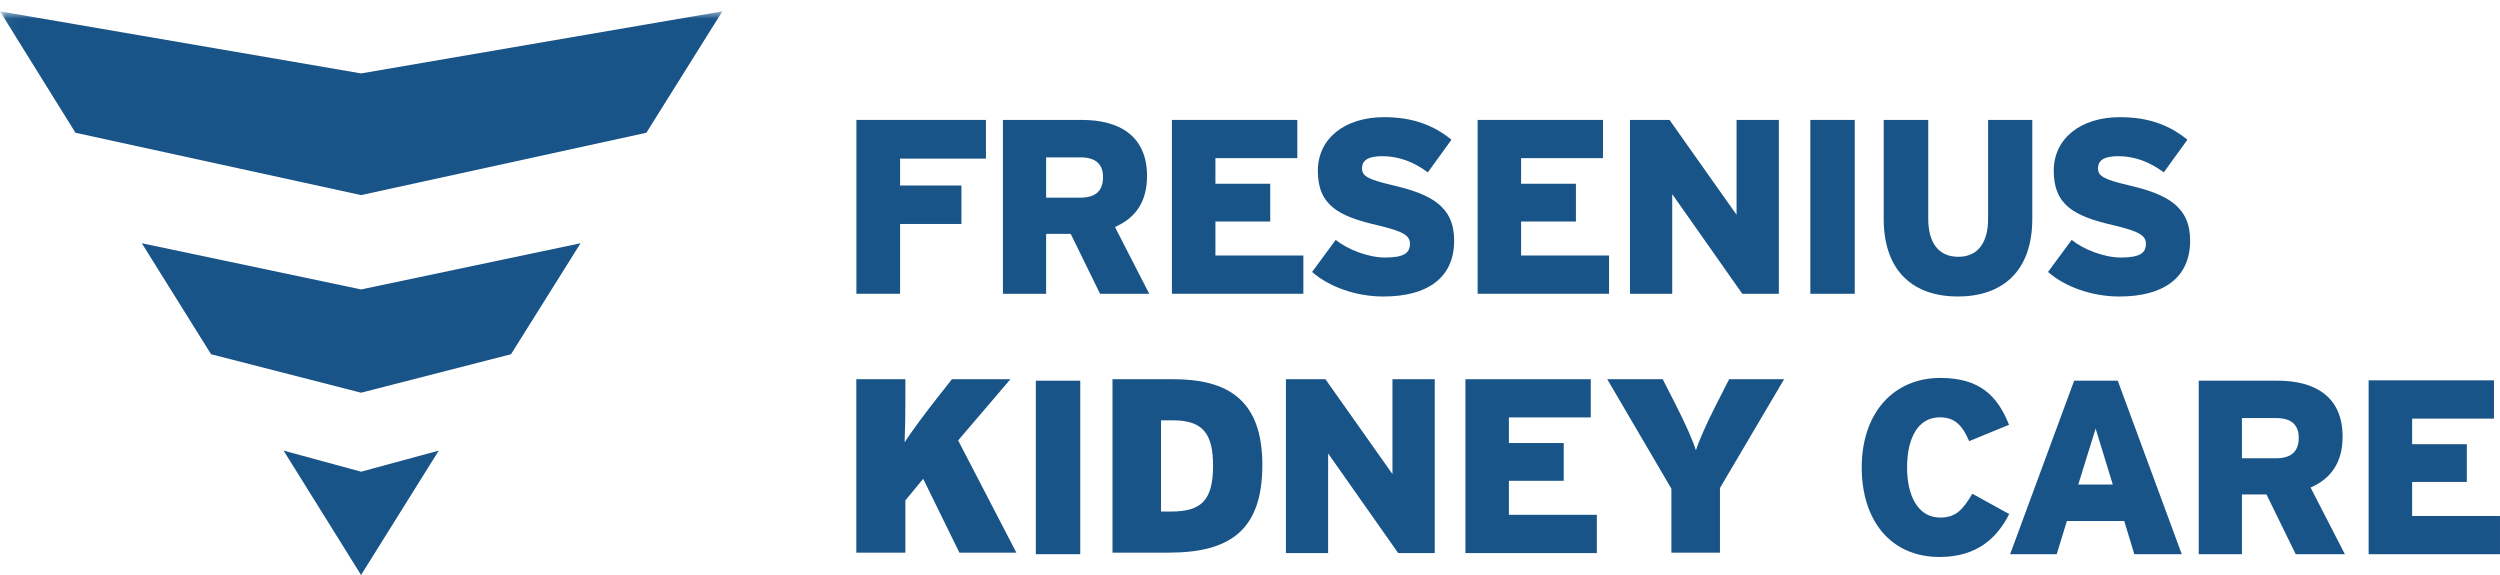 <?xml version="1.0" encoding="UTF-8" standalone="no"?>
<svg width="200px" height="46px" viewBox="0 0 200 46" version="1.1" xmlns="http://www.w3.org/2000/svg" xmlns:xlink="http://www.w3.org/1999/xlink" xmlns:sketch="http://www.bohemiancoding.com/sketch/ns">
    <!-- Generator: Sketch 3.5.1 (25234) - http://www.bohemiancoding.com/sketch -->
    <title>FKC_LOGO_012216_Final</title>
    <desc>Created with Sketch.</desc>
    <defs>
        <path id="path-1" d="M0.06,0.907 L199.999,0.907 L199.999,46 L0.06,46"></path>
    </defs>
    <g id="Page-1" stroke="none" stroke-width="1" fill="none" fill-rule="evenodd" sketch:type="MSPage">
        <g id="FKC_LOGO_012216_Final" sketch:type="MSLayerGroup">
            <g id="Group-3">
                <mask id="mask-2" sketch:name="Clip 2" fill="white">
                    <use xlink:href="#path-1"></use>
                </mask>
                <g id="Clip-2"></g>
                <path d="M28.885,5.873 L0,0.907 L6.037,10.62 L28.885,15.608 L51.71,10.62 L57.788,0.907 L28.885,5.873" id="Fill-1" fill="#195488" sketch:type="MSShapeGroup" mask="url(#mask-2)"></path>
            </g>
            <path d="M28.885,46 L35.101,36.048 L28.885,37.736 L22.686,36.048 L28.885,46" id="Fill-4" fill="#195488" sketch:type="MSShapeGroup"></path>
            <path d="M11.344,19.459 L28.885,23.155 L46.444,19.459 L40.881,28.339 L28.885,31.417 L16.886,28.339 L11.344,19.459" id="Fill-5" fill="#195488" sketch:type="MSShapeGroup"></path>
            <path d="M169.548,23.721 C173.042,23.721 175.211,22.251 175.211,19.25 C175.211,16.506 173.36,15.531 170.28,14.819 C168.354,14.362 167.839,14.103 167.839,13.469 C167.839,12.932 168.181,12.495 169.441,12.495 C170.815,12.495 171.989,12.969 173.104,13.788 L174.99,11.179 C173.585,10.029 171.914,9.373 169.602,9.373 C166.466,9.373 164.299,11.064 164.299,13.665 C164.299,16.429 165.966,17.304 169.067,18.017 C171.178,18.516 171.673,18.85 171.673,19.511 C171.673,20.287 171.113,20.601 169.666,20.601 C168.354,20.601 166.722,19.983 165.733,19.192 L163.841,21.756 C165.156,22.908 167.283,23.721 169.548,23.721" id="Fill-6" fill="#195488" sketch:type="MSShapeGroup"></path>
            <path d="M72.006,12.69 L72.006,14.84 L76.915,14.84 L76.915,17.918 L72.006,17.918 L72.006,23.502 L68.512,23.502 L68.512,9.594 L78.876,9.594 L78.876,12.69 L72.006,12.69" id="Fill-7" fill="#195488" sketch:type="MSShapeGroup"></path>
            <path d="M88.004,23.502 L85.658,18.711 L83.691,18.711 L83.691,23.502 L80.234,23.502 L80.234,9.594 L86.554,9.594 C89.593,9.594 91.763,10.905 91.763,14.085 C91.763,16.17 90.808,17.465 89.196,18.158 L91.938,23.502 L88.004,23.502 L88.004,23.502 Z M86.452,12.59 L83.691,12.59 L83.691,15.814 L86.416,15.814 C87.687,15.814 88.243,15.236 88.243,14.164 C88.243,13.17 87.687,12.59 86.452,12.59 L86.452,12.59 Z" id="Fill-8" fill="#195488" sketch:type="MSShapeGroup"></path>
            <path d="M93.754,23.502 L104.269,23.502 L104.269,20.441 L97.234,20.441 L97.234,17.721 L101.617,17.721 L101.617,14.7 L97.234,14.7 L97.234,12.651 L103.785,12.651 L103.785,9.594 L93.754,9.594 L93.754,23.502" id="Fill-9" fill="#195488" sketch:type="MSShapeGroup"></path>
            <path d="M110.673,23.721 C114.165,23.721 116.333,22.251 116.333,19.25 C116.333,16.506 114.485,15.531 111.408,14.819 C109.482,14.362 108.96,14.103 108.96,13.469 C108.96,12.932 109.299,12.495 110.57,12.495 C111.942,12.495 113.118,12.969 114.227,13.788 L116.117,11.179 C114.706,10.029 113.034,9.373 110.732,9.373 C107.592,9.373 105.428,11.064 105.428,13.665 C105.428,16.429 107.093,17.304 110.193,18.017 C112.302,18.516 112.797,18.85 112.797,19.511 C112.797,20.287 112.236,20.601 110.791,20.601 C109.482,20.601 107.849,19.983 106.854,19.192 L104.968,21.756 C106.279,22.908 108.406,23.721 110.673,23.721" id="Fill-10" fill="#195488" sketch:type="MSShapeGroup"></path>
            <path d="M118.211,23.502 L128.723,23.502 L128.723,20.441 L121.688,20.441 L121.688,17.721 L126.073,17.721 L126.073,14.7 L121.688,14.7 L121.688,12.651 L128.238,12.651 L128.238,9.594 L118.211,9.594 L118.211,23.502" id="Fill-11" fill="#195488" sketch:type="MSShapeGroup"></path>
            <path d="M139.383,23.502 L142.307,23.502 L142.307,9.594 L138.925,9.594 L138.925,17.183 L133.563,9.594 L130.402,9.594 L130.402,23.502 L133.778,23.502 L133.778,15.531 L139.383,23.502" id="Fill-12" fill="#195488" sketch:type="MSShapeGroup"></path>
            <path d="M144.827,9.594 L148.38,9.594 L148.38,23.503 L144.827,23.503 L144.827,9.594 Z" id="Fill-13" fill="#195488" sketch:type="MSShapeGroup"></path>
            <path d="M156.621,23.721 C160.124,23.721 162.584,21.775 162.584,17.502 L162.584,9.594 L159.048,9.594 L159.048,17.502 C159.048,19.388 158.247,20.543 156.663,20.543 C155.05,20.543 154.259,19.371 154.259,17.502 L154.259,9.594 L150.696,9.594 L150.696,17.502 C150.696,21.792 153.164,23.721 156.621,23.721" id="Fill-14" fill="#195488" sketch:type="MSShapeGroup"></path>
            <path d="M157.532,35.292 L160.723,33.983 C159.79,31.646 158.36,30.234 155.222,30.234 C151.511,30.234 148.938,33.009 148.938,37.392 C148.938,41.6 151.216,44.558 155.17,44.558 C158.202,44.558 159.79,42.991 160.737,41.124 L157.784,39.498 C157.028,40.787 156.456,41.405 155.222,41.405 C153.422,41.405 152.566,39.64 152.566,37.392 C152.566,35.078 153.422,33.386 155.188,33.386 C156.456,33.386 157.028,34.125 157.532,35.292" id="Fill-15" fill="#195488" sketch:type="MSShapeGroup"></path>
            <path d="M170.745,44.337 L169.94,41.681 L165.351,41.681 L164.537,44.337 L160.81,44.337 L165.932,30.455 L169.42,30.455 L174.542,44.337 L170.745,44.337 L170.745,44.337 Z M166.261,38.764 L169.024,38.764 L167.65,34.285 L166.261,38.764 L166.261,38.764 Z" id="Fill-16" fill="#195488" sketch:type="MSShapeGroup"></path>
            <path d="M183.657,44.337 L181.318,39.557 L179.354,39.557 L179.354,44.337 L175.9,44.337 L175.9,30.455 L182.211,30.455 C185.252,30.455 187.408,31.763 187.408,34.936 C187.408,37.024 186.452,38.308 184.846,39.003 L187.591,44.337 L183.657,44.337 L183.657,44.337 Z M182.109,33.446 L179.354,33.446 L179.354,36.662 L182.073,36.662 C183.339,36.662 183.898,36.087 183.898,35.014 C183.898,34.027 183.339,33.446 182.109,33.446 L182.109,33.446 Z" id="Fill-17" fill="#195488" sketch:type="MSShapeGroup"></path>
            <path d="M189.491,44.337 L199.999,44.337 L199.999,41.278 L192.971,41.278 L192.971,38.554 L197.346,38.554 L197.346,35.536 L192.971,35.536 L192.971,33.49 L199.519,33.49 L199.519,30.426 L189.491,30.426 L189.491,44.337" id="Fill-18" fill="#195488" sketch:type="MSShapeGroup"></path>
            <path d="M76.751,44.211 L73.855,38.305 L72.43,40.029 L72.43,44.211 L68.505,44.211 L68.505,30.337 L72.43,30.337 L72.43,31.962 C72.43,33.132 72.409,34.381 72.37,35.391 C72.944,34.479 74.153,32.874 75.046,31.744 L76.155,30.337 L80.833,30.337 L76.651,35.233 L81.309,44.211 L76.751,44.211" id="Fill-19" fill="#195488" sketch:type="MSShapeGroup"></path>
            <path d="M93.834,33.627 L92.882,33.627 L92.882,40.921 L93.715,40.921 C96.113,40.921 97.045,40.009 97.045,37.255 C97.045,34.697 96.233,33.627 93.834,33.627 L93.834,33.627 Z M93.497,44.211 L88.999,44.211 L88.999,30.337 L93.854,30.337 C98.215,30.337 100.988,31.982 100.988,37.195 C100.988,42.408 98.412,44.211 93.497,44.211 L93.497,44.211 Z" id="Fill-20" fill="#195488" sketch:type="MSShapeGroup"></path>
            <path d="M137.597,39.039 L137.597,44.211 L133.712,44.211 L133.712,39.098 L128.579,30.337 L133.019,30.337 L134.088,32.438 C134.823,33.885 135.416,35.213 135.674,36.025 C135.932,35.213 136.527,33.885 137.26,32.438 L138.33,30.337 L142.729,30.337 L137.597,39.039" id="Fill-21" fill="#195488" sketch:type="MSShapeGroup"></path>
            <path d="M82.867,30.455 L86.42,30.455 L86.42,44.335 L82.867,44.335 L82.867,30.455 Z" id="Fill-22" fill="#195488" sketch:type="MSShapeGroup"></path>
            <path d="M117.234,44.246 L127.747,44.246 L127.747,41.184 L120.712,41.184 L120.712,38.464 L125.098,38.464 L125.098,35.443 L120.712,35.443 L120.712,33.394 L127.261,33.394 L127.261,30.337 L117.234,30.337 L117.234,44.246" id="Fill-23" fill="#195488" sketch:type="MSShapeGroup"></path>
            <path d="M111.854,44.246 L114.778,44.246 L114.778,30.337 L111.396,30.337 L111.396,37.926 L106.035,30.337 L102.875,30.337 L102.875,44.246 L106.25,44.246 L106.25,36.275 L111.854,44.246" id="Fill-24" fill="#195488" sketch:type="MSShapeGroup"></path>
        </g>
    </g>
</svg>